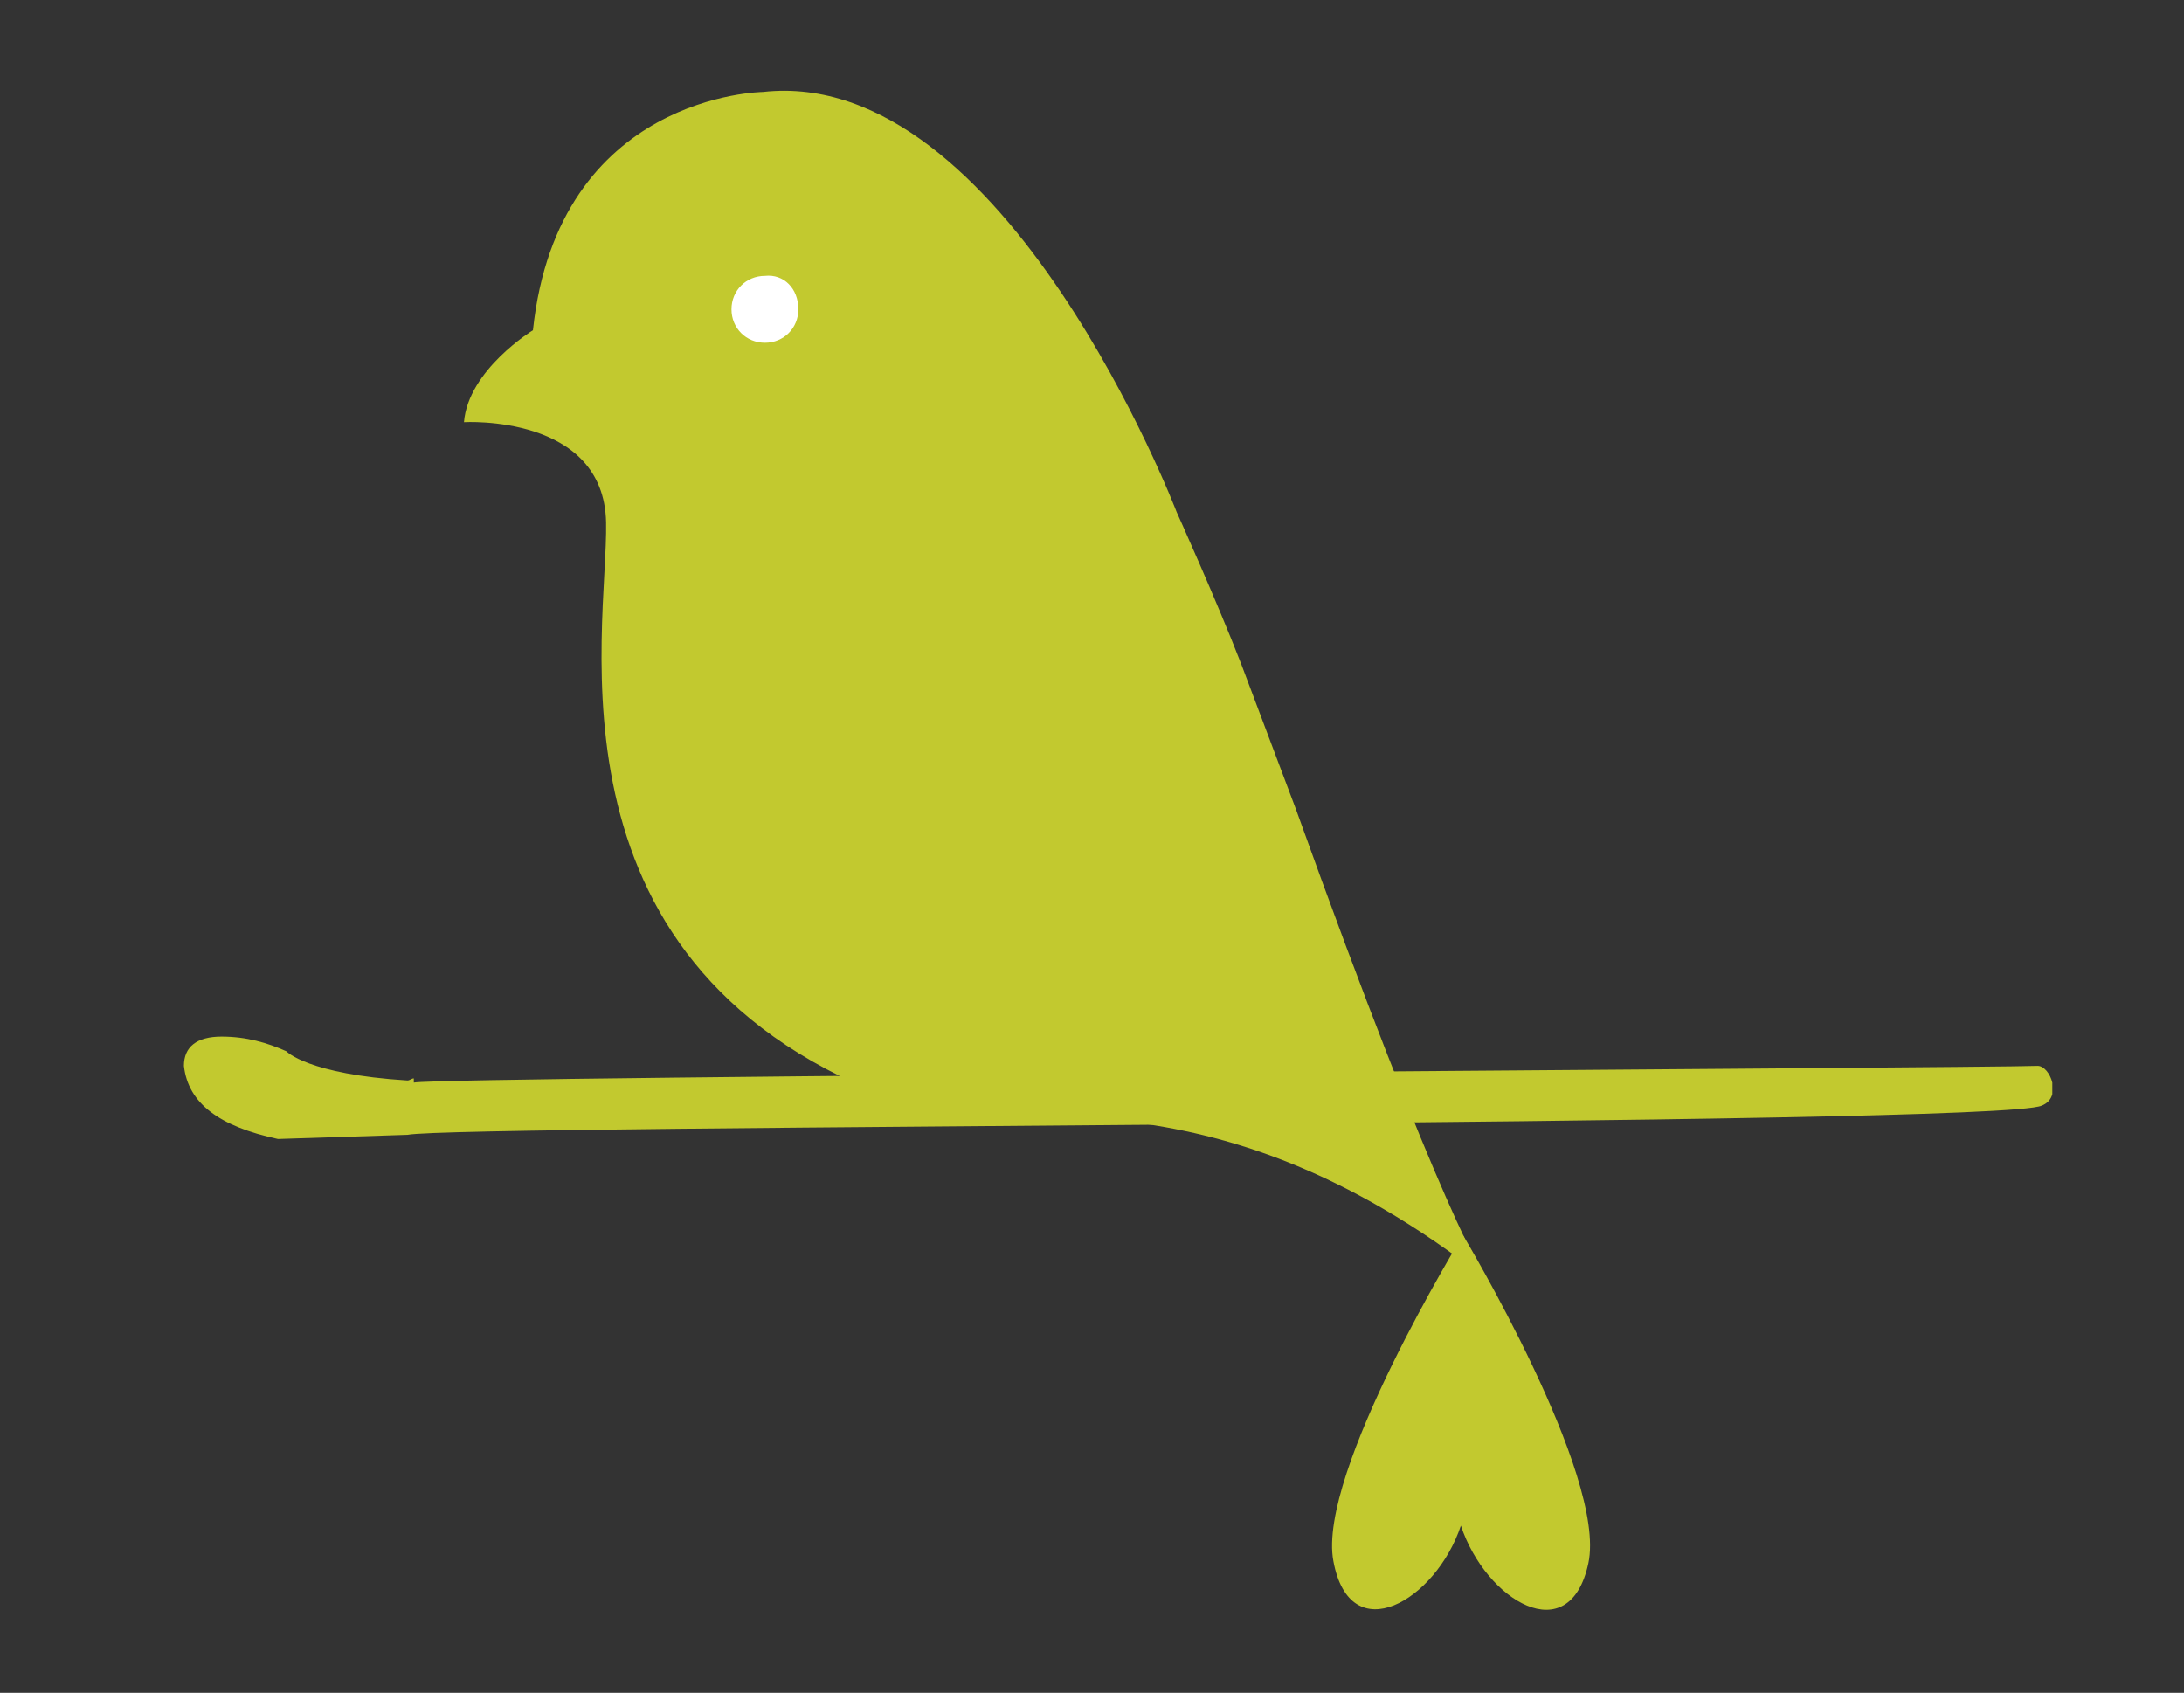 <?xml version="1.0" encoding="utf-8"?>
<!-- Generator: Adobe Illustrator 22.0.1, SVG Export Plug-In . SVG Version: 6.00 Build 0)  -->
<svg version="1.1" id="Laag_1" xmlns="http://www.w3.org/2000/svg" xmlns:xlink="http://www.w3.org/1999/xlink" x="0px" y="0px"
	 viewBox="0 0 104.5 81" style="enable-background:new 0 0 104.5 81;" xml:space="preserve">
<rect x="0" y="0" width="104.5" height="81" fill="#333333" stroke="none"/>
<style type="text/css">
	.st0{clip-path:url(#SVGID_2_);fill:#C2C92F;}
	.st1{clip-path:url(#SVGID_2_);fill:#FFFFFF;}
</style>
<g>
	<defs>
		<rect id="SVGID_1_" x="8.8" y="4.3" width="89.4" height="72.7"/>
	</defs>
	<clipPath id="SVGID_2_">
		<use xlink:href="#SVGID_1_"  style="overflow:visible;"/>
	</clipPath>
	<path class="st0" d="M76,74.8c-0.9,4.2-4.9,1.8-6.1-1.8c-1.2,3.6-5.3,6-6.1,1.7C63,70.5,70,59.1,70,59.1S76.9,70.6,76,74.8"/>
	<path class="st0" d="M97.5,51c-2,0.1-76.1,0.5-77.7,0.8c0-0.1,0-0.1,0-0.2c-0.1,0-0.2,0.1-0.3,0.1c-4.8-0.3-5.8-1.4-5.8-1.4l0,0
		c-0.9-0.4-1.9-0.7-3.1-0.7c-1.2,0-1.8,0.5-1.8,1.4c0.2,1.8,1.7,2.9,4.5,3.5l6.2-0.2c2.5-0.5,76.1-0.4,78.2-1.4
		C98.7,52.5,98.1,51,97.5,51"/>
	<path class="st0" d="M36.5,4.4c0,0-9.8,0.1-11,11.4c0,0-3.1,1.9-3.3,4.4c0,0,6.7-0.4,6.8,4.8c0.1,5.2-3.4,21.5,14.3,27.8
		c4.8,1.7,14.3-2.2,27.8,8.4c0,0-2.1-3-9.1-22.5l-2.6-6.9c-1.2-3.1-3.1-7.3-3.1-7.3S48.1,3.1,36.5,4.4"/>
	<path class="st1" d="M38.2,14.8c0,0.9-0.7,1.6-1.6,1.6c-0.9,0-1.6-0.7-1.6-1.6c0-0.9,0.7-1.6,1.6-1.6
		C37.5,13.1,38.2,13.8,38.2,14.8"/>
</g>
</svg>
